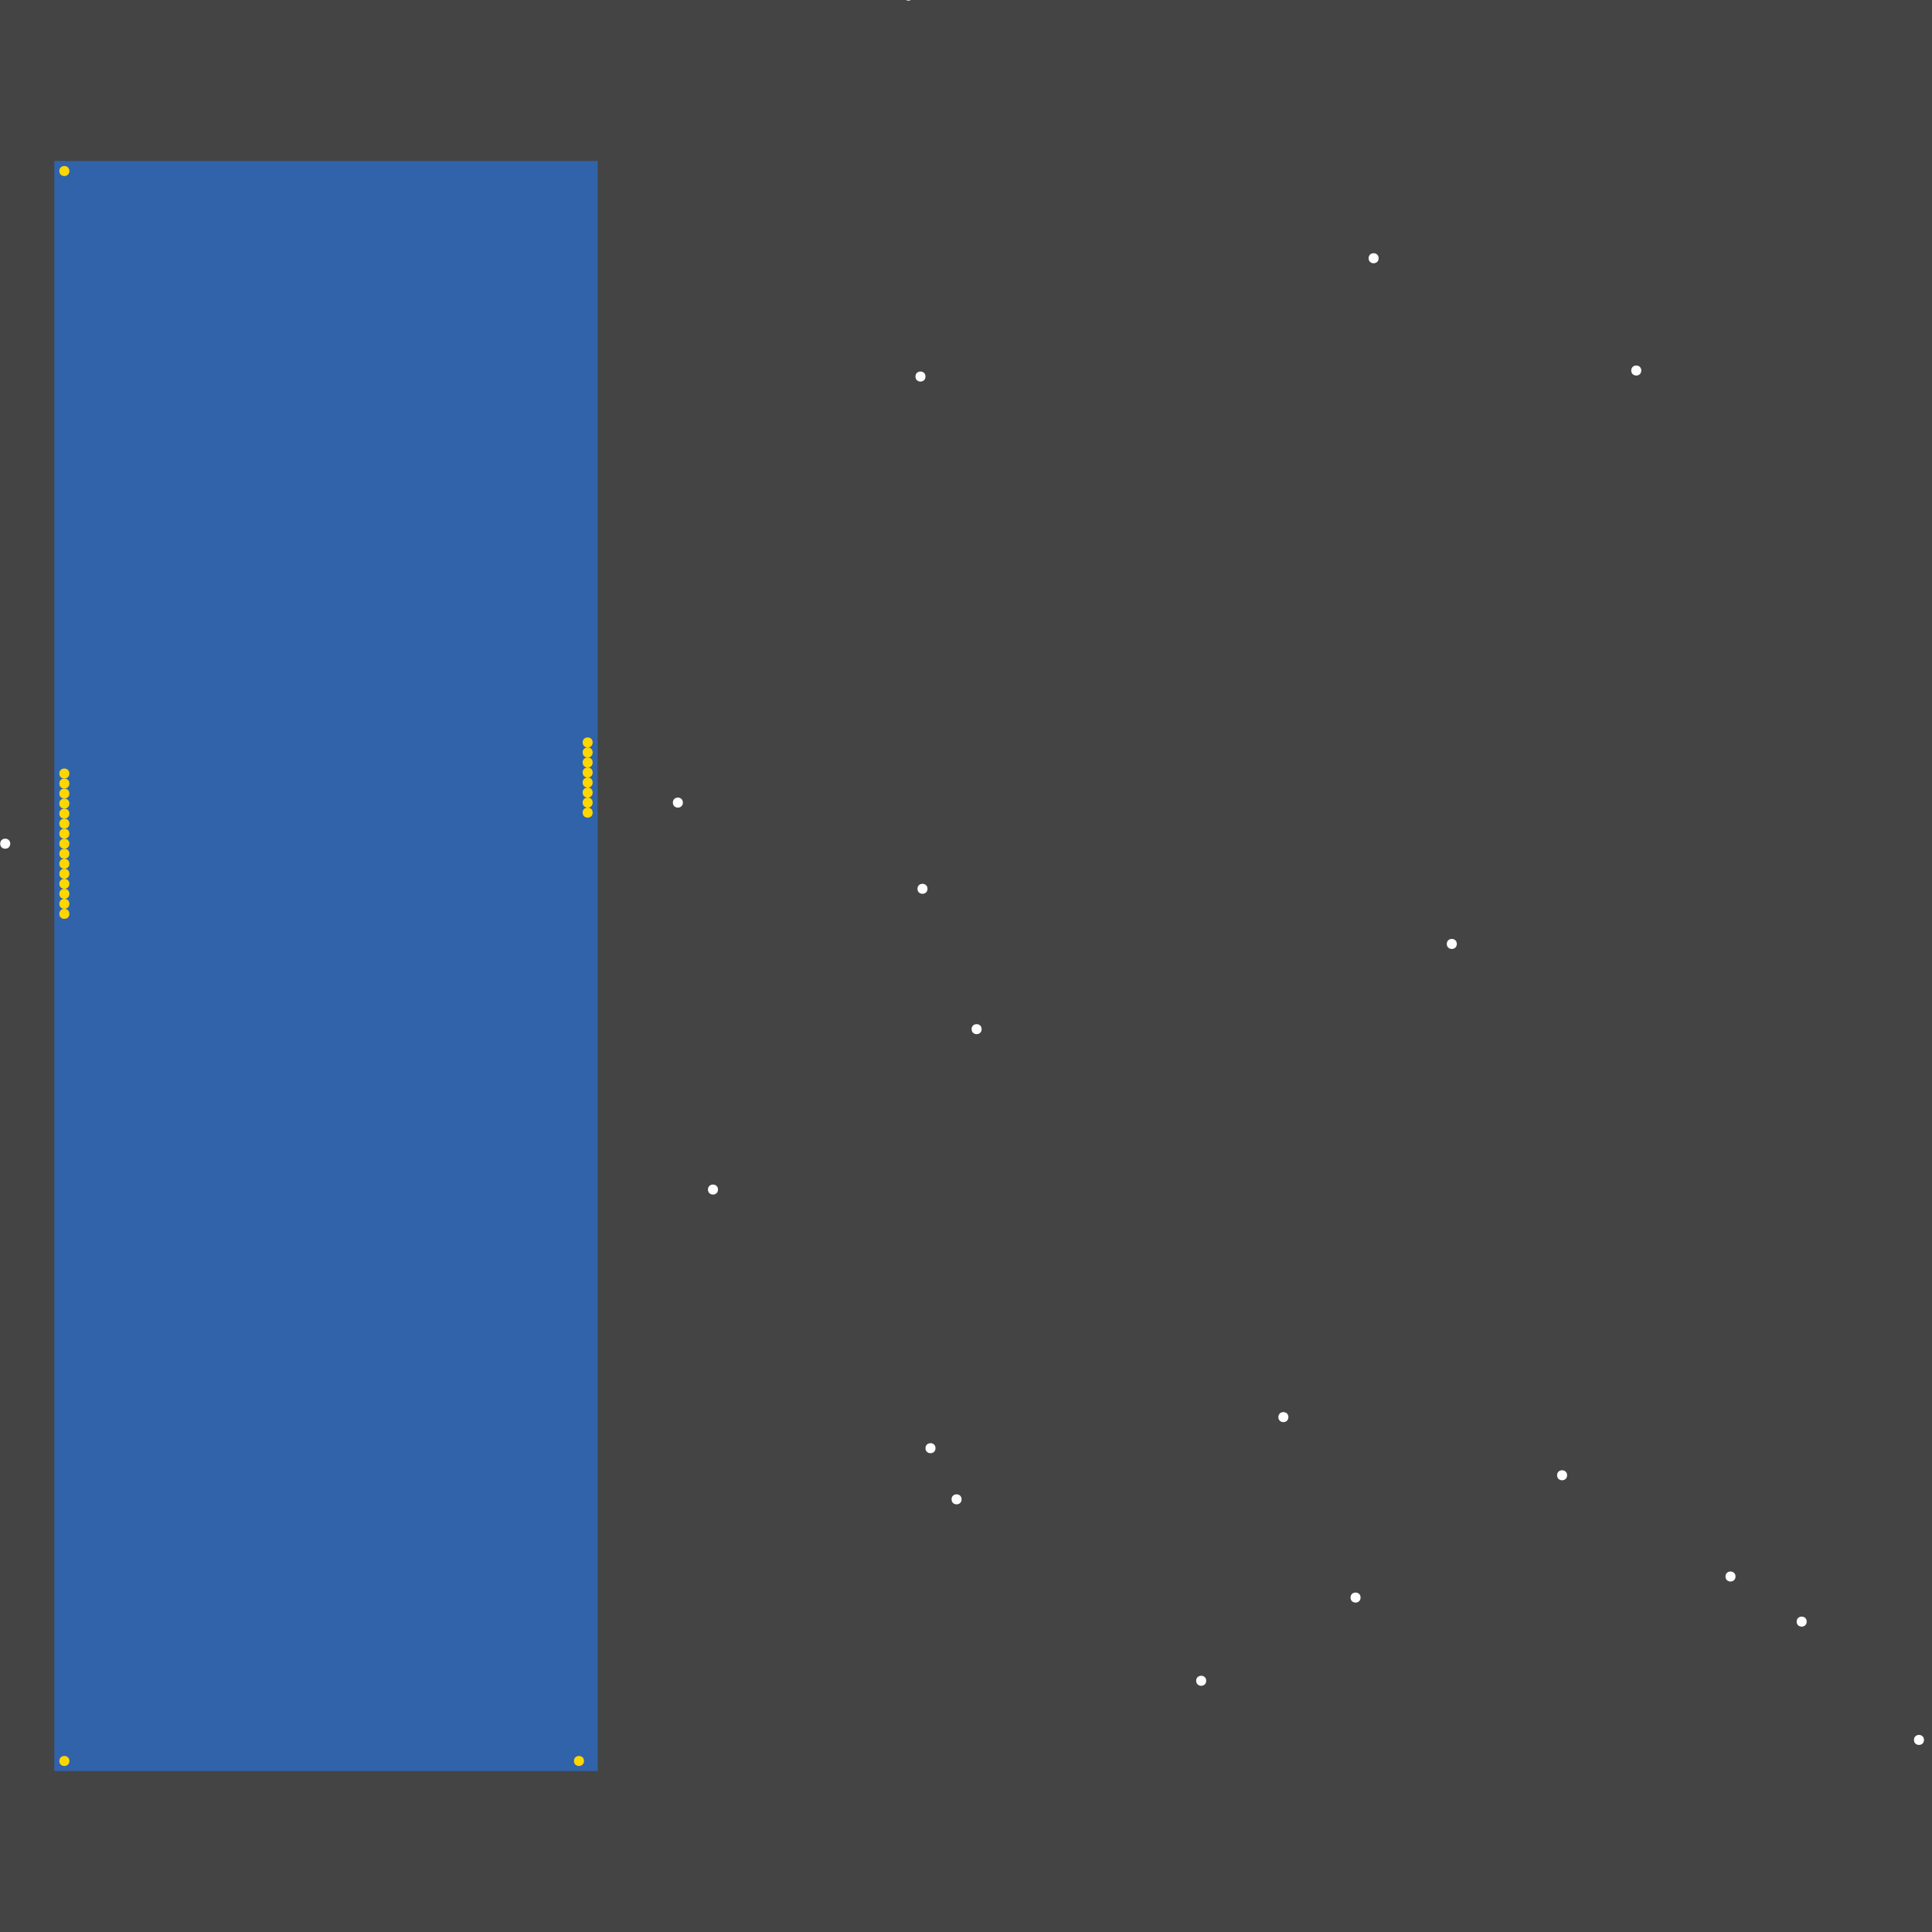 <?xml version="1.0" encoding="UTF-8"?>
<svg xmlns="http://www.w3.org/2000/svg" xmlns:xlink="http://www.w3.org/1999/xlink" width="512pt" height="512pt" viewBox="0 0 512 512" version="1.1">
<g id="surface266">
<rect x="0" y="0" width="512" height="512" style="fill:rgb(26.7%,26.7%,26.7%);fill-opacity:1;stroke:none;"/>
<path style=" stroke:none;fill-rule:nonzero;fill:rgb(19.2%,38.8%,66.7%);fill-opacity:1;" d="M 14.398 42.668 L 158.391 42.668 L 158.391 469.332 L 14.398 469.332 Z M 14.398 42.668 "/>
<path style=" stroke:none;fill-rule:nonzero;fill:rgb(100%,100%,100%);fill-opacity:1;" d="M 247.922 383.785 C 247.922 385.559 245.266 385.559 245.266 383.785 C 245.266 382.016 247.922 382.016 247.922 383.785 "/>
<path style=" stroke:none;fill-rule:nonzero;fill:rgb(100%,100%,100%);fill-opacity:1;" d="M 360.566 423.371 C 360.566 425.145 357.91 425.145 357.91 423.371 C 357.91 421.602 360.566 421.602 360.566 423.371 "/>
<path style=" stroke:none;fill-rule:nonzero;fill:rgb(100%,100%,100%);fill-opacity:1;" d="M 365.352 68.438 C 365.352 70.207 362.695 70.207 362.695 68.438 C 362.695 66.664 365.352 66.664 365.352 68.438 "/>
<path style=" stroke:none;fill-rule:nonzero;fill:rgb(100%,100%,100%);fill-opacity:1;" d="M 459.93 417.793 C 459.93 419.562 457.273 419.562 457.273 417.793 C 457.273 416.023 459.93 416.023 459.93 417.793 "/>
<path style=" stroke:none;fill-rule:nonzero;fill:rgb(100%,100%,100%);fill-opacity:1;" d="M 245.266 99.785 C 245.266 101.559 242.609 101.559 242.609 99.785 C 242.609 98.016 245.266 98.016 245.266 99.785 "/>
<path style=" stroke:none;fill-rule:nonzero;fill:rgb(100%,100%,100%);fill-opacity:1;" d="M 245.797 235.543 C 245.797 237.312 243.141 237.312 243.141 235.543 C 243.141 233.773 245.797 233.773 245.797 235.543 "/>
<path style=" stroke:none;fill-rule:nonzero;fill:rgb(100%,100%,100%);fill-opacity:1;" d="M 190.273 315.242 C 190.273 317.016 187.617 317.016 187.617 315.242 C 187.617 313.473 190.273 313.473 190.273 315.242 "/>
<path style=" stroke:none;fill-rule:nonzero;fill:rgb(100%,100%,100%);fill-opacity:1;" d="M 478.793 429.746 C 478.793 431.52 476.133 431.52 476.133 429.746 C 476.133 427.977 478.793 427.977 478.793 429.746 "/>
<path style=" stroke:none;fill-rule:nonzero;fill:rgb(100%,100%,100%);fill-opacity:1;" d="M 319.656 445.422 C 319.656 447.195 316.996 447.195 316.996 445.422 C 316.996 443.652 319.656 443.652 319.656 445.422 "/>
<path style=" stroke:none;fill-rule:nonzero;fill:rgb(100%,100%,100%);fill-opacity:1;" d="M 260.145 272.738 C 260.145 274.508 257.488 274.508 257.488 272.738 C 257.488 270.965 260.145 270.965 260.145 272.738 "/>
<path style=" stroke:none;fill-rule:nonzero;fill:rgb(100%,100%,100%);fill-opacity:1;" d="M 415.297 390.961 C 415.297 392.73 412.641 392.73 412.641 390.961 C 412.641 389.191 415.297 389.191 415.297 390.961 "/>
<path style=" stroke:none;fill-rule:nonzero;fill:rgb(100%,100%,100%);fill-opacity:1;" d="M 180.973 212.695 C 180.973 214.469 178.316 214.469 178.316 212.695 C 178.316 210.926 180.973 210.926 180.973 212.695 "/>
<path style=" stroke:none;fill-rule:nonzero;fill:rgb(100%,100%,100%);fill-opacity:1;" d="M 386.074 250.156 C 386.074 251.926 383.414 251.926 383.414 250.156 C 383.414 248.383 386.074 248.383 386.074 250.156 "/>
<path style=" stroke:none;fill-rule:nonzero;fill:rgb(100%,100%,100%);fill-opacity:1;" d="M 434.957 98.191 C 434.957 99.965 432.297 99.965 432.297 98.191 C 432.297 96.422 434.957 96.422 434.957 98.191 "/>
<path style=" stroke:none;fill-rule:nonzero;fill:rgb(100%,100%,100%);fill-opacity:1;" d="M 341.438 375.551 C 341.438 377.324 338.781 377.324 338.781 375.551 C 338.781 373.781 341.438 373.781 341.438 375.551 "/>
<path style=" stroke:none;fill-rule:nonzero;fill:rgb(100%,100%,100%);fill-opacity:1;" d="M 2.711 223.59 C 2.711 225.359 0.051 225.359 0.051 223.59 C 0.051 221.816 2.711 221.816 2.711 223.59 "/>
<path style=" stroke:none;fill-rule:nonzero;fill:rgb(100%,100%,100%);fill-opacity:1;" d="M 254.832 397.336 C 254.832 399.109 252.176 399.109 252.176 397.336 C 252.176 395.566 254.832 395.566 254.832 397.336 "/>
<path style=" stroke:none;fill-rule:nonzero;fill:rgb(100%,100%,100%);fill-opacity:1;" d="M 242.078 -1.168 C 242.078 0.602 239.422 0.602 239.422 -1.168 C 239.422 -2.941 242.078 -2.941 242.078 -1.168 "/>
<path style=" stroke:none;fill-rule:nonzero;fill:rgb(100%,100%,100%);fill-opacity:1;" d="M 509.875 461.098 C 509.875 462.867 507.219 462.867 507.219 461.098 C 507.219 459.328 509.875 459.328 509.875 461.098 "/>
<path style=" stroke:none;fill-rule:nonzero;fill:rgb(100%,84.3%,0%);fill-opacity:1;" d="M 18.383 466.676 C 18.383 468.449 15.727 468.449 15.727 466.676 C 15.727 464.906 18.383 464.906 18.383 466.676 "/>
<path style=" stroke:none;fill-rule:nonzero;fill:rgb(100%,84.3%,0%);fill-opacity:1;" d="M 157.062 215.352 C 157.062 217.125 154.406 217.125 154.406 215.352 C 154.406 213.582 157.062 213.582 157.062 215.352 "/>
<path style=" stroke:none;fill-rule:nonzero;fill:rgb(100%,84.3%,0%);fill-opacity:1;" d="M 18.383 207.648 C 18.383 209.418 15.727 209.418 15.727 207.648 C 15.727 205.875 18.383 205.875 18.383 207.648 "/>
<path style=" stroke:none;fill-rule:nonzero;fill:rgb(100%,84.3%,0%);fill-opacity:1;" d="M 18.383 45.324 C 18.383 47.094 15.727 47.094 15.727 45.324 C 15.727 43.551 18.383 43.551 18.383 45.324 "/>
<path style=" stroke:none;fill-rule:nonzero;fill:rgb(100%,84.3%,0%);fill-opacity:1;" d="M 18.383 223.59 C 18.383 225.359 15.727 225.359 15.727 223.59 C 15.727 221.816 18.383 221.816 18.383 223.59 "/>
<path style=" stroke:none;fill-rule:nonzero;fill:rgb(100%,84.3%,0%);fill-opacity:1;" d="M 157.062 212.695 C 157.062 214.469 154.406 214.469 154.406 212.695 C 154.406 210.926 157.062 210.926 157.062 212.695 "/>
<path style=" stroke:none;fill-rule:nonzero;fill:rgb(100%,84.3%,0%);fill-opacity:1;" d="M 18.383 242.184 C 18.383 243.957 15.727 243.957 15.727 242.184 C 15.727 240.414 18.383 240.414 18.383 242.184 "/>
<path style=" stroke:none;fill-rule:nonzero;fill:rgb(100%,84.3%,0%);fill-opacity:1;" d="M 157.062 199.41 C 157.062 201.184 154.406 201.184 154.406 199.41 C 154.406 197.641 157.062 197.641 157.062 199.41 "/>
<path style=" stroke:none;fill-rule:nonzero;fill:rgb(100%,84.3%,0%);fill-opacity:1;" d="M 18.383 226.246 C 18.383 228.016 15.727 228.016 15.727 226.246 C 15.727 224.473 18.383 224.473 18.383 226.246 "/>
<path style=" stroke:none;fill-rule:nonzero;fill:rgb(100%,84.3%,0%);fill-opacity:1;" d="M 18.383 220.934 C 18.383 222.703 15.727 222.703 15.727 220.934 C 15.727 219.16 18.383 219.16 18.383 220.934 "/>
<path style=" stroke:none;fill-rule:nonzero;fill:rgb(100%,84.3%,0%);fill-opacity:1;" d="M 18.383 218.273 C 18.383 220.047 15.727 220.047 15.727 218.273 C 15.727 216.504 18.383 216.504 18.383 218.273 "/>
<path style=" stroke:none;fill-rule:nonzero;fill:rgb(100%,84.3%,0%);fill-opacity:1;" d="M 157.062 204.727 C 157.062 206.496 154.406 206.496 154.406 204.727 C 154.406 202.953 157.062 202.953 157.062 204.727 "/>
<path style=" stroke:none;fill-rule:nonzero;fill:rgb(100%,84.3%,0%);fill-opacity:1;" d="M 154.762 466.676 C 154.762 468.449 152.105 468.449 152.105 466.676 C 152.105 464.906 154.762 464.906 154.762 466.676 "/>
<path style=" stroke:none;fill-rule:nonzero;fill:rgb(100%,84.3%,0%);fill-opacity:1;" d="M 18.383 228.902 C 18.383 230.672 15.727 230.672 15.727 228.902 C 15.727 227.133 18.383 227.133 18.383 228.902 "/>
<path style=" stroke:none;fill-rule:nonzero;fill:rgb(100%,84.3%,0%);fill-opacity:1;" d="M 18.383 210.305 C 18.383 212.074 15.727 212.074 15.727 210.305 C 15.727 208.535 18.383 208.535 18.383 210.305 "/>
<path style=" stroke:none;fill-rule:nonzero;fill:rgb(100%,84.3%,0%);fill-opacity:1;" d="M 18.383 204.992 C 18.383 206.762 15.727 206.762 15.727 204.992 C 15.727 203.219 18.383 203.219 18.383 204.992 "/>
<path style=" stroke:none;fill-rule:nonzero;fill:rgb(100%,84.3%,0%);fill-opacity:1;" d="M 18.383 231.559 C 18.383 233.328 15.727 233.328 15.727 231.559 C 15.727 229.785 18.383 229.785 18.383 231.559 "/>
<path style=" stroke:none;fill-rule:nonzero;fill:rgb(100%,84.3%,0%);fill-opacity:1;" d="M 18.383 236.871 C 18.383 238.645 15.727 238.645 15.727 236.871 C 15.727 235.102 18.383 235.102 18.383 236.871 "/>
<path style=" stroke:none;fill-rule:nonzero;fill:rgb(100%,84.3%,0%);fill-opacity:1;" d="M 157.062 202.07 C 157.062 203.84 154.406 203.84 154.406 202.07 C 154.406 200.297 157.062 200.297 157.062 202.07 "/>
<path style=" stroke:none;fill-rule:nonzero;fill:rgb(100%,84.3%,0%);fill-opacity:1;" d="M 157.062 210.039 C 157.062 211.809 154.406 211.809 154.406 210.039 C 154.406 208.27 157.062 208.27 157.062 210.039 "/>
<path style=" stroke:none;fill-rule:nonzero;fill:rgb(100%,84.3%,0%);fill-opacity:1;" d="M 18.383 212.961 C 18.383 214.73 15.727 214.73 15.727 212.961 C 15.727 211.191 18.383 211.191 18.383 212.961 "/>
<path style=" stroke:none;fill-rule:nonzero;fill:rgb(100%,84.3%,0%);fill-opacity:1;" d="M 157.062 207.383 C 157.062 209.152 154.406 209.152 154.406 207.383 C 154.406 205.609 157.062 205.609 157.062 207.383 "/>
<path style=" stroke:none;fill-rule:nonzero;fill:rgb(100%,84.3%,0%);fill-opacity:1;" d="M 157.062 196.754 C 157.062 198.527 154.406 198.527 154.406 196.754 C 154.406 194.984 157.062 194.984 157.062 196.754 "/>
<path style=" stroke:none;fill-rule:nonzero;fill:rgb(100%,84.3%,0%);fill-opacity:1;" d="M 18.383 215.617 C 18.383 217.391 15.727 217.391 15.727 215.617 C 15.727 213.848 18.383 213.848 18.383 215.617 "/>
<path style=" stroke:none;fill-rule:nonzero;fill:rgb(100%,84.3%,0%);fill-opacity:1;" d="M 18.383 234.215 C 18.383 235.984 15.727 235.984 15.727 234.215 C 15.727 232.445 18.383 232.445 18.383 234.215 "/>
<path style=" stroke:none;fill-rule:nonzero;fill:rgb(100%,84.3%,0%);fill-opacity:1;" d="M 18.383 239.527 C 18.383 241.301 15.727 241.301 15.727 239.527 C 15.727 237.758 18.383 237.758 18.383 239.527 "/>
</g>
</svg>
